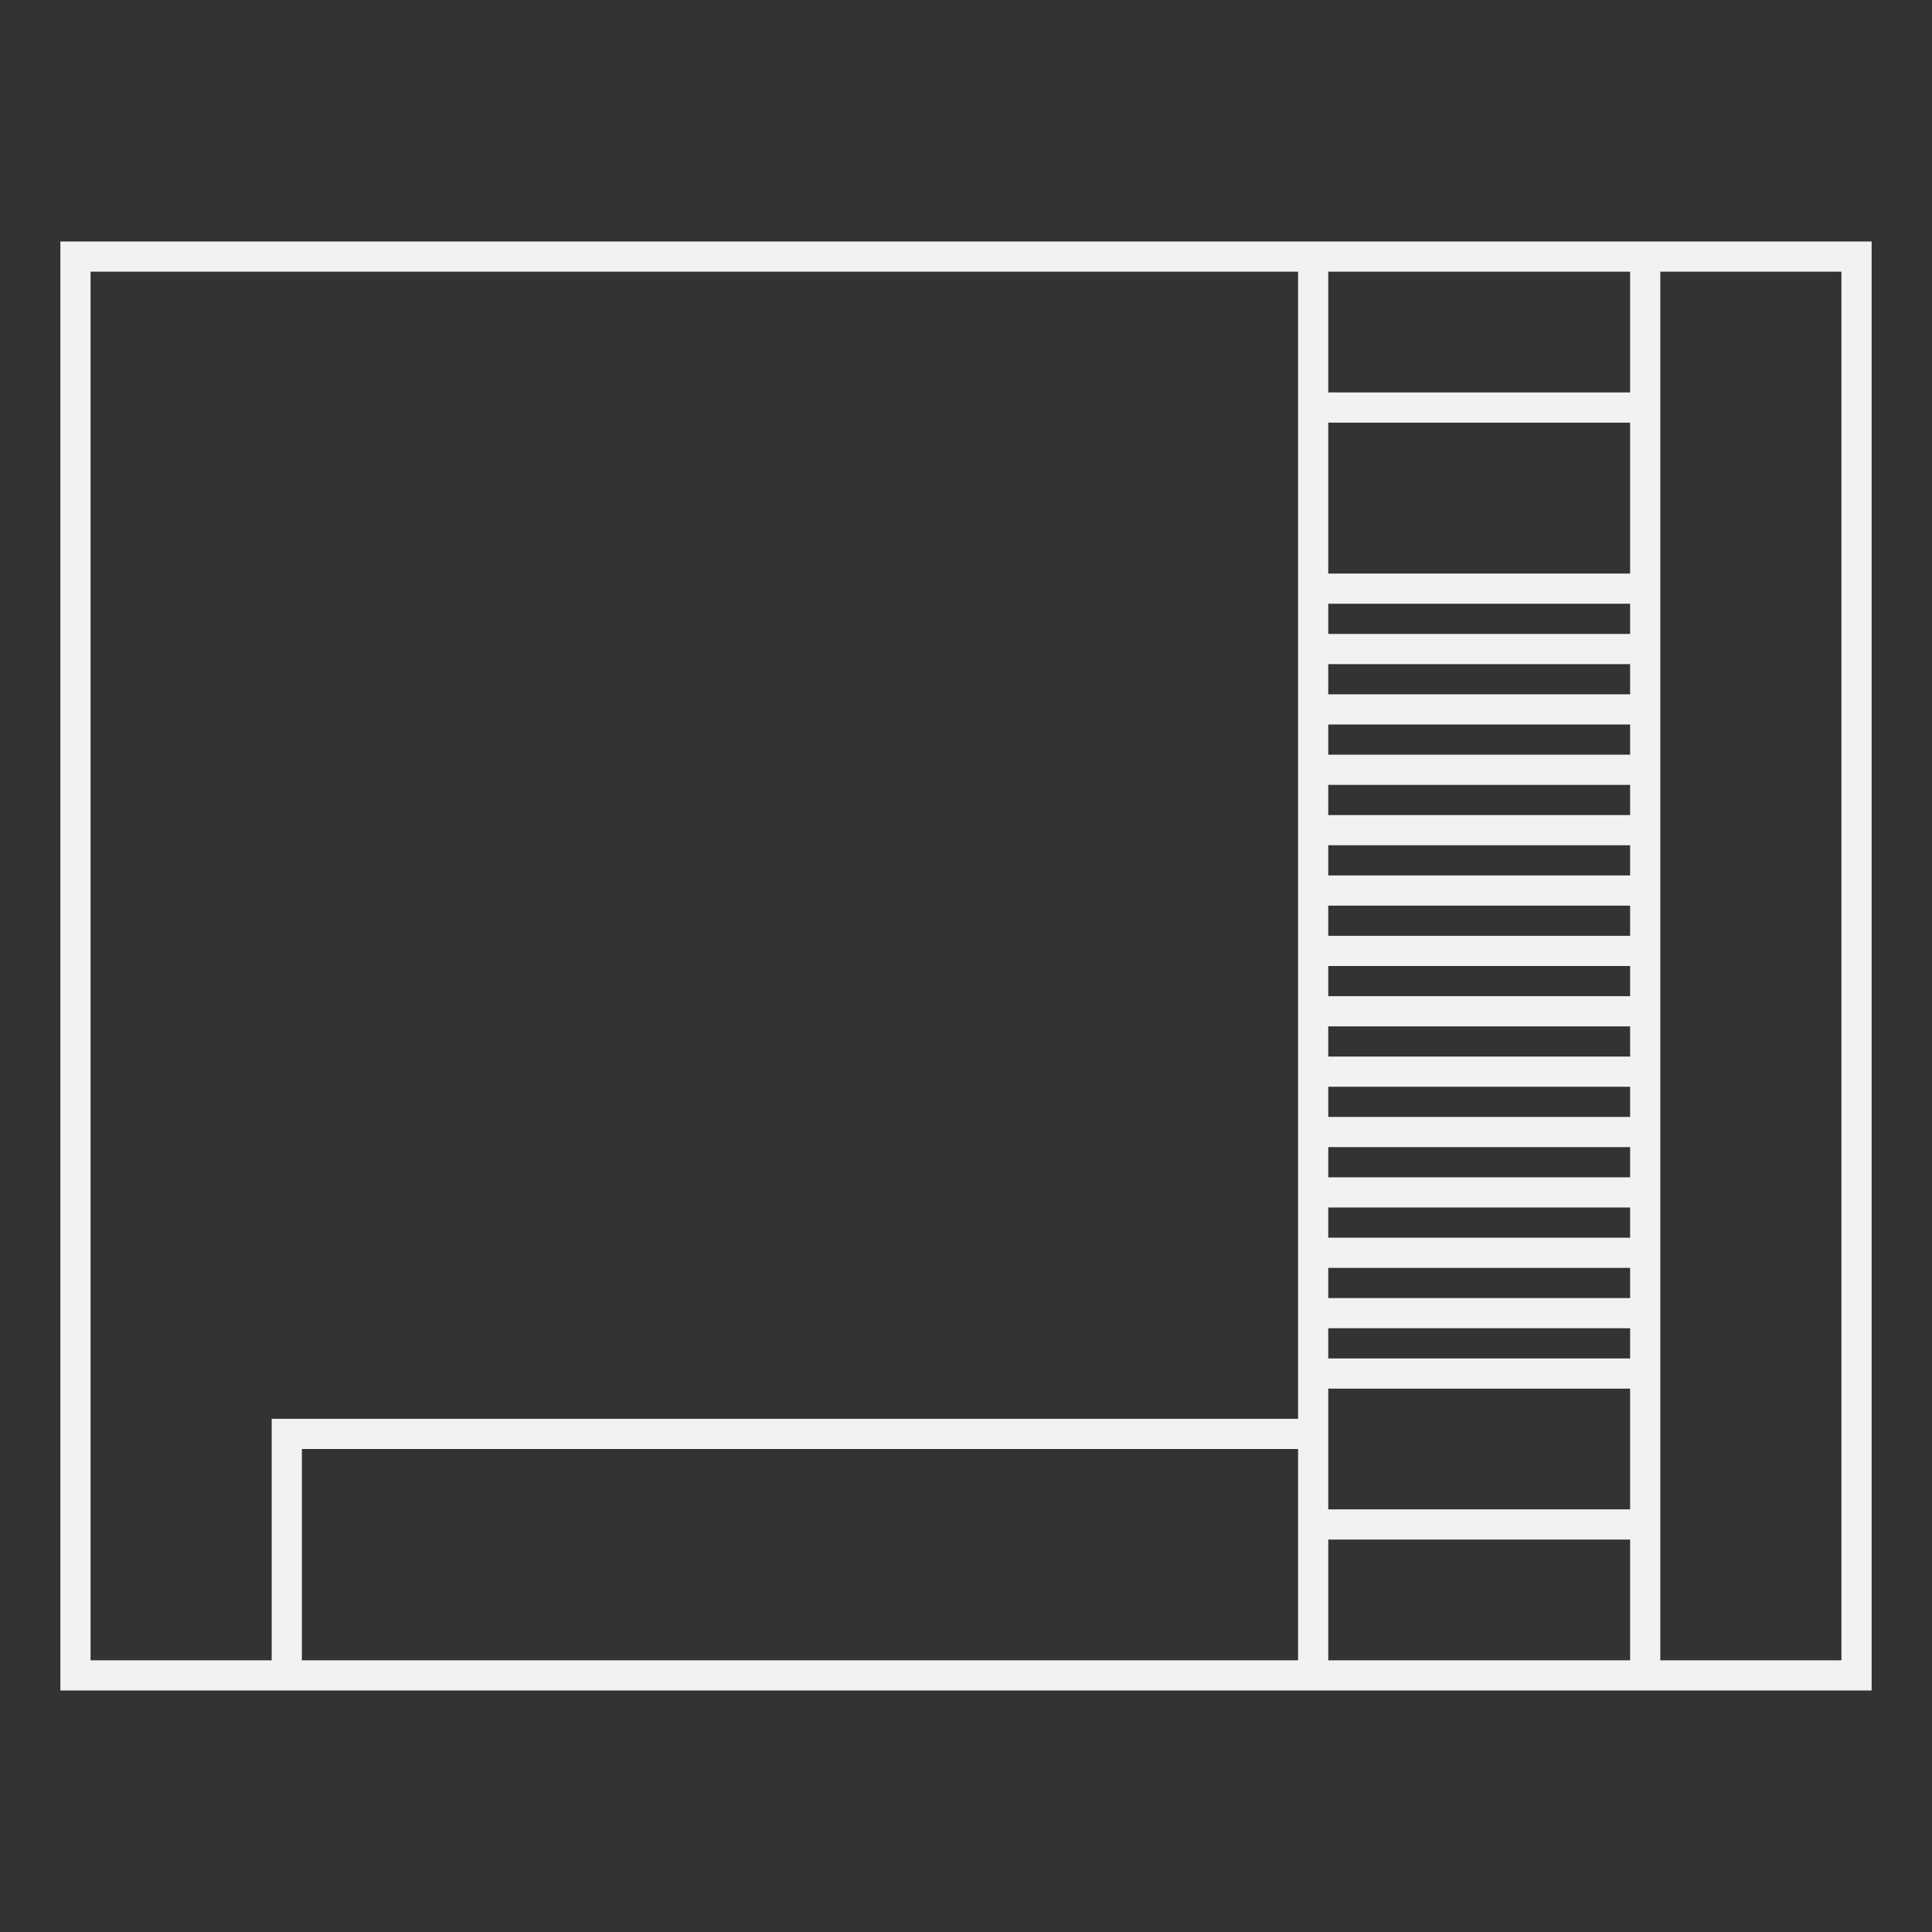 <?xml version="1.0" encoding="UTF-8" standalone="no"?>
<svg
   xmlns:dc="http://purl.org/dc/elements/1.1/"
   xmlns:cc="http://creativecommons.org/ns#"
   xmlns:rdf="http://www.w3.org/1999/02/22-rdf-syntax-ns#"
   xmlns:svg="http://www.w3.org/2000/svg"
   xmlns="http://www.w3.org/2000/svg"
   viewBox="0 0 320 320"
   height="320"
   width="320"
   xml:space="preserve"
   version="1.1"
   id="svg2"><rect x="0" y="0" width="320" height="320" fill="#333333" stroke="none"/><defs
     id="defs6" /><g
     transform="matrix(1.25,0,0,-1.25,0,320)"
     id="g10"><g
       transform="translate(244,36)"
       id="g12"><path
         id="path14"
         style="fill:#f2f2f2;fill-opacity:1;fill-rule:nonzero;stroke:none"
         d="m 0,0 -24,0 0,16 0,4 0,16 0,4 0,100 0,4 0,40 24,0 L 0,0 Z m -68,16 40,0 0,-16 -40,0 0,16 z m -136,-16 0,24 0,4 124,0 4,0 4,0 0,-4 0,-4 0,-4 0,-16 -132,0 z m -28,0 0,184 160,0 0,-40 0,-4 0,-100 0,-4 0,-4 -4,0 -4,0 -128,0 0,-4 0,-28 -24,0 z m 164,164 40,0 0,-20 -40,0 0,20 z m 40,-28 -40,0 0,4 40,0 0,-4 z m -40,-4 40,0 0,-4 -40,0 0,4 z m 0,-8 40,0 0,-4 -40,0 0,4 z m 0,-8 40,0 0,-4 -40,0 0,4 z m 0,-8 40,0 0,-4 -40,0 0,4 z m 0,-8 40,0 0,-4 -40,0 0,4 z m 0,-8 40,0 0,-4 -40,0 0,4 z m 0,-8 40,0 0,-4 -40,0 0,4 z m 0,-8 40,0 0,-4 -40,0 0,4 z m 0,-8 40,0 0,-4 -40,0 0,4 z m 40,-20 -40,0 0,4 40,0 0,-4 z m -40,12 40,0 0,-4 -40,0 0,4 z m 0,-16 40,0 0,-4 -40,0 0,4 z m 40,-24 -40,0 0,4 0,4 0,4 0,4 40,0 0,-16 z m 0,148 -40,0 0,16 40,0 0,-16 z m 28,20 -24,0 -4,0 -40,0 -4,0 -160,0 -4,0 0,-4 0,-184 0,-4 4,0 160,0 4,0 40,0 4,0 24,0 4,0 0,4 0,184 0,4 -4,0 z" /></g></g></svg>